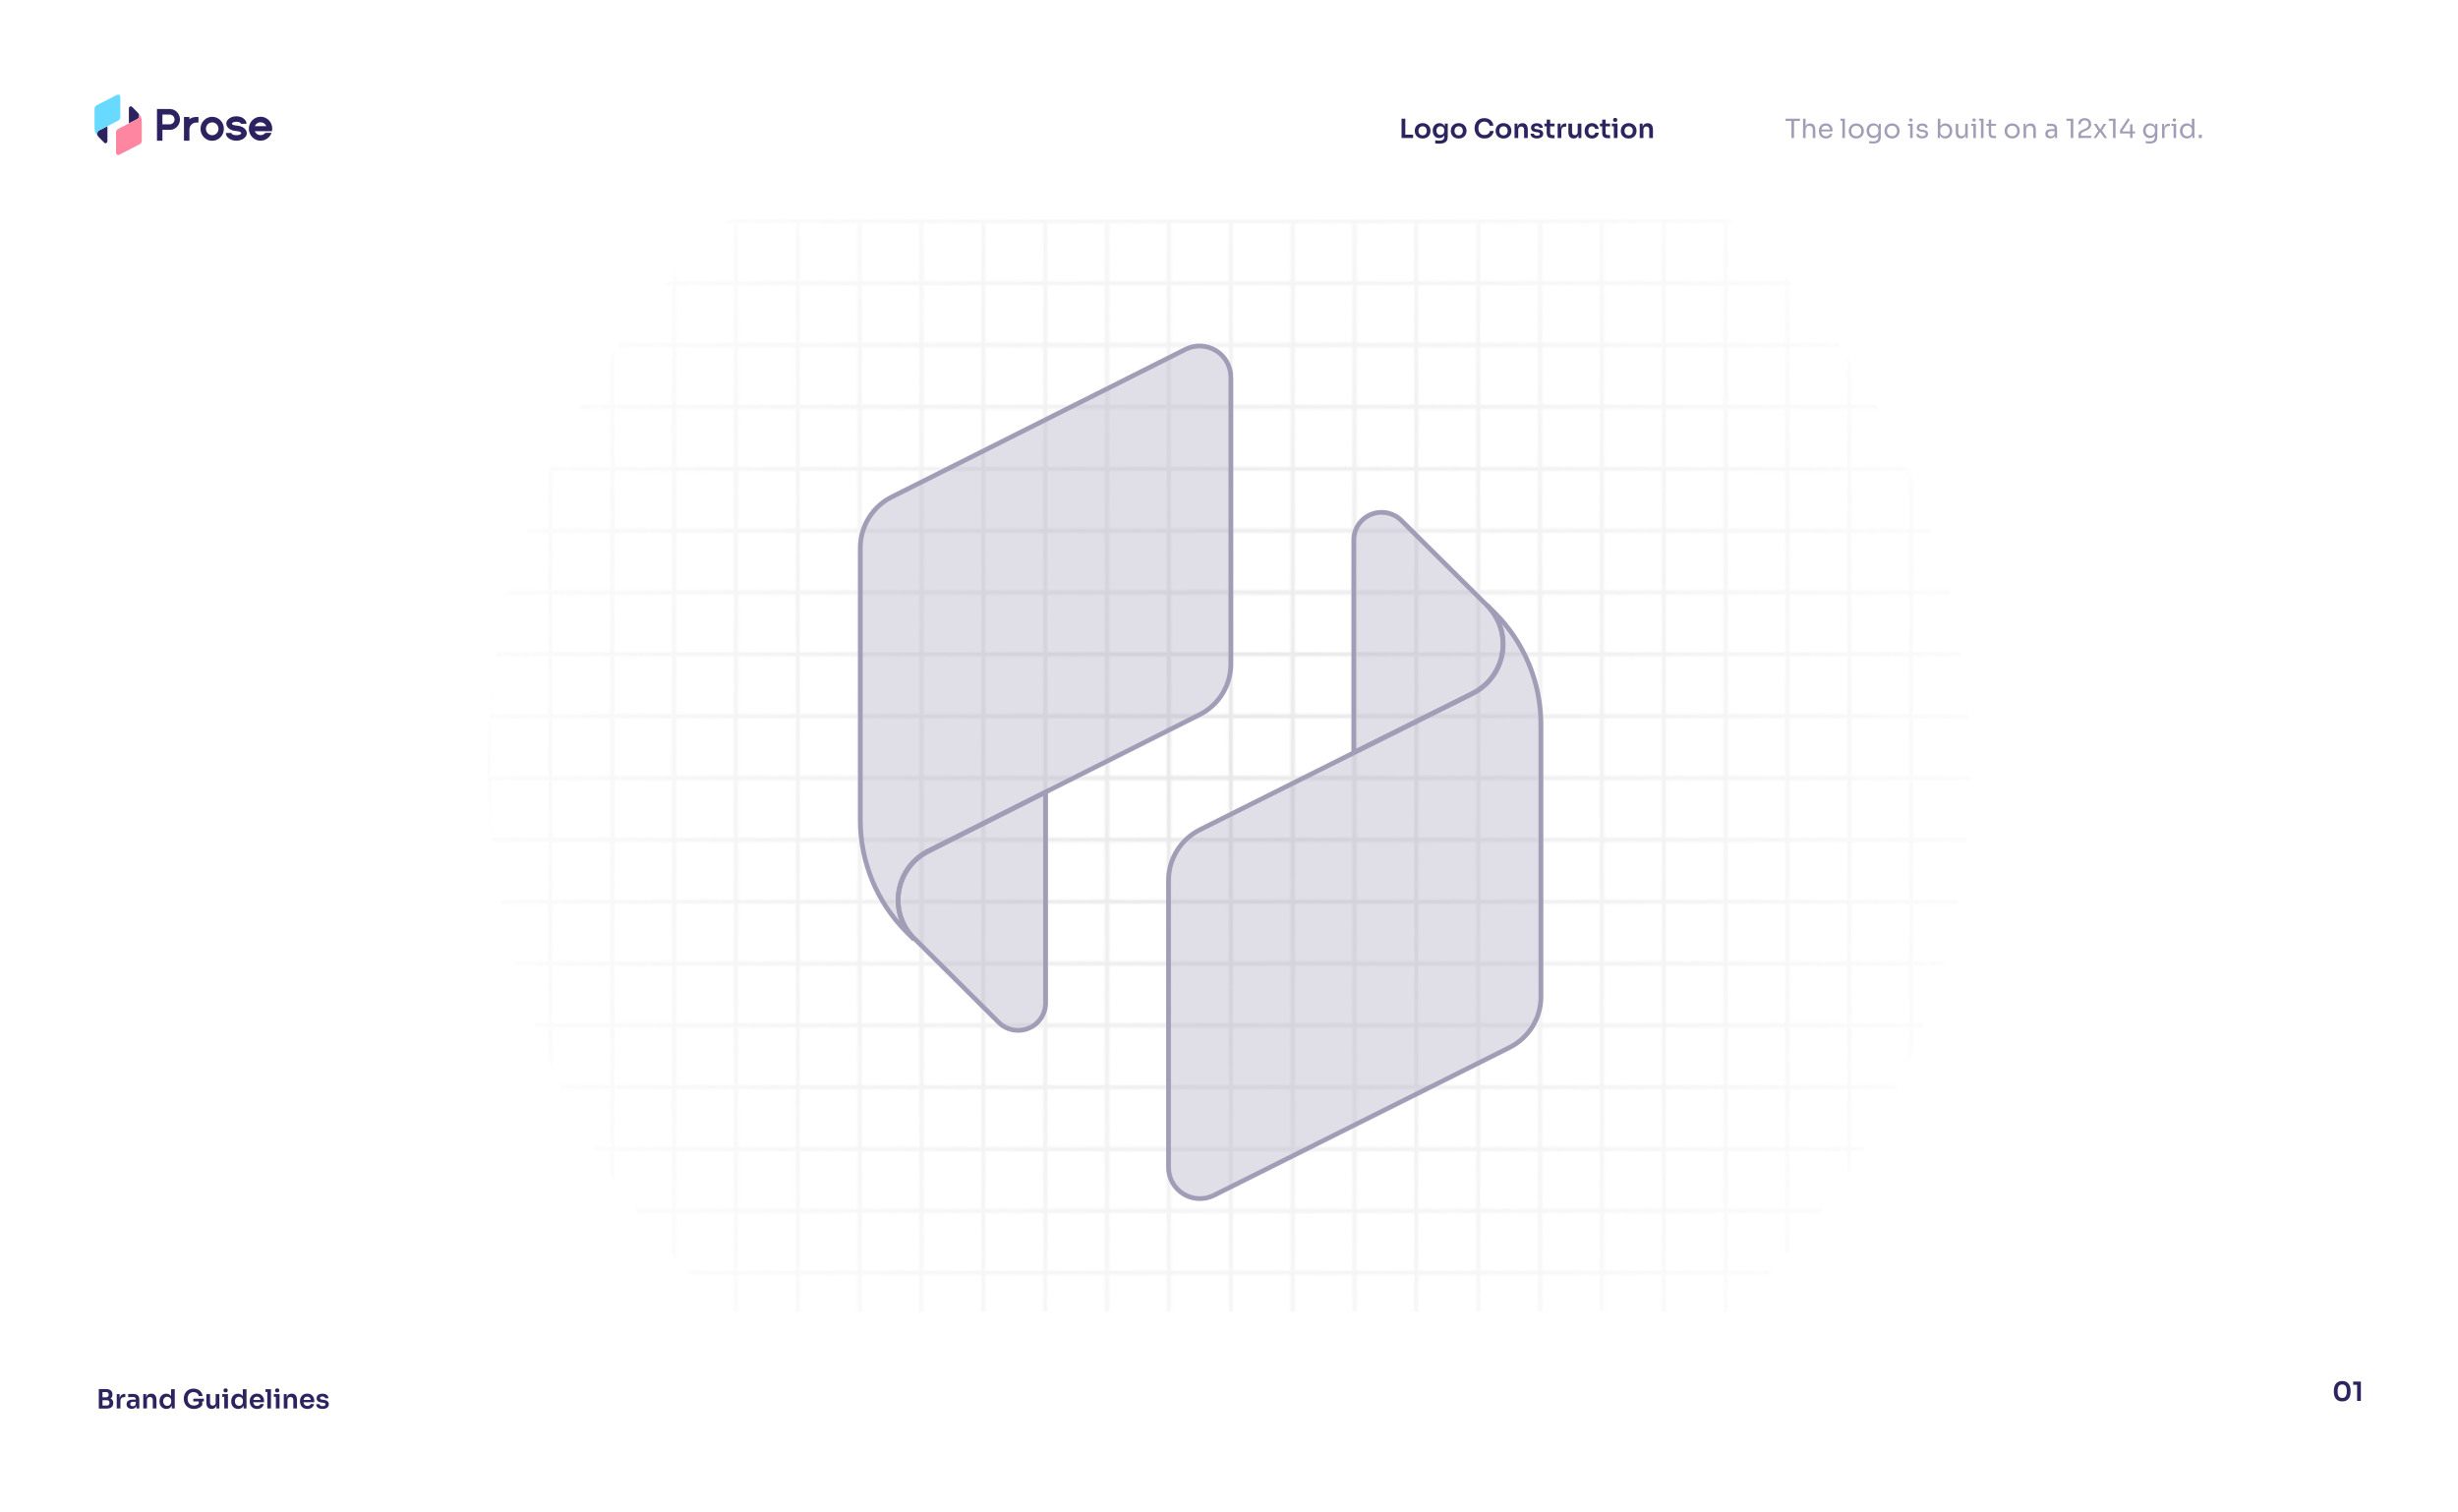 <svg fill="none" height="800" viewBox="0 0 1300 800" width="1300" xmlns="http://www.w3.org/2000/svg" xmlns:xlink="http://www.w3.org/1999/xlink"><radialGradient id="a" cx="0" cy="0" gradientTransform="matrix(0 468.5 -468.5 0 650 405)" gradientUnits="userSpaceOnUse" r="1"><stop offset="0" stop-color="#c4c4c4"/><stop offset="1" stop-color="#c4c4c4" stop-opacity="0"/></radialGradient><clipPath id="b"><path d="m51 116h1199v578h-1199z"/></clipPath><mask id="c" height="624" maskUnits="userSpaceOnUse" width="1321" x="51" y="116"><g fill="none" opacity=".4"><path d="m62.09 116v578" stroke="#a19db6" stroke-width="2.181"/><path d="m94.805 116v578" stroke="#a19db6" stroke-width="2.181"/><path d="m127.519 116v578" stroke="#a19db6" stroke-width="2.181"/><path d="m160.233 116v578" stroke="#a19db6" stroke-width="2.181"/><path d="m192.948 116v578" stroke="#a19db6" stroke-width="2.181"/><path d="m225.662 116v578" stroke="#a19db6" stroke-width="2.181"/><path d="m258.376 116v578" stroke="#a19db6" stroke-width="2.181"/><path d="m291.091 116v578" stroke="#a19db6" stroke-width="2.181"/><path d="m323.805 116v578" stroke="#a19db6" stroke-width="2.181"/><path d="m356.519 116v578" stroke="#a19db6" stroke-width="2.181"/><path d="m389.234 116-.001 578" stroke="#a19db6" stroke-width="2.181"/><path d="m421.948 116v578" stroke="#a19db6" stroke-width="2.181"/><path d="m454.662 116v578" stroke="#a19db6" stroke-width="2.181"/><path d="m487.376 116v578" stroke="#a19db6" stroke-width="2.181"/><path d="m520.091 116v578" stroke="#a19db6" stroke-width="2.181"/><path d="m552.805 116v578" stroke="#a19db6" stroke-width="2.181"/><path d="m585.519 116v578" stroke="#a19db6" stroke-width="2.181"/><path d="m618.234 116-.001 578" stroke="#a19db6" stroke-width="2.181"/><path d="m650.948 116v578" stroke="#a19db6" stroke-width="2.181"/><path d="m683.662 116v578" stroke="#a19db6" stroke-width="2.181"/><path d="m716.376 116v578" stroke="#a19db6" stroke-width="2.181"/><path d="m749.091 116v578" stroke="#a19db6" stroke-width="2.181"/><path d="m781.805 116v578" stroke="#a19db6" stroke-width="2.181"/><path d="m814.519 116v578" stroke="#a19db6" stroke-width="2.181"/><path d="m847.234 116-.001 578" stroke="#a19db6" stroke-width="2.181"/><path d="m879.948 116v578" stroke="#a19db6" stroke-width="2.181"/><path d="m912.662 116v578" stroke="#a19db6" stroke-width="2.181"/><path d="m945.376 116v578" stroke="#a19db6" stroke-width="2.181"/><path d="m978.091 116v578" stroke="#a19db6" stroke-width="2.181"/><path d="m1010.81 116-.01 578" stroke="#a19db6" stroke-width="2.181"/><path d="m1043.52 116v578" stroke="#a19db6" stroke-width="2.181"/><path d="m1076.23 116v578" stroke="#a19db6" stroke-width="2.181"/><path d="m1108.95 116v578" stroke="#a19db6" stroke-width="2.181"/><path d="m1141.66 116v578" stroke="#a19db6" stroke-width="2.181"/><path d="m1174.38 116v578" stroke="#a19db6" stroke-width="2.181"/><path d="m1207.09 116v578" stroke="#a19db6" stroke-width="2.181"/><path d="m1239.81 116v578" stroke="#a19db6" stroke-width="2.181"/><path d="m1250 117.091-1199-.001" stroke="#a19db6" stroke-width="2.181"/><path d="m1250 149.805h-1199" stroke="#a19db6" stroke-width="2.181"/><path d="m1250 182.519h-1199" stroke="#a19db6" stroke-width="2.181"/><path d="m1250 215.234h-1199" stroke="#a19db6" stroke-width="2.181"/><path d="m1250 247.948h-1199" stroke="#a19db6" stroke-width="2.181"/><path d="m1250 280.663h-1199" stroke="#a19db6" stroke-width="2.181"/><path d="m1250 313.377h-1199" stroke="#a19db6" stroke-width="2.181"/><path d="m1250 346.092-1199-.001" stroke="#a19db6" stroke-width="2.181"/><path d="m1250 378.806h-1199" stroke="#a19db6" stroke-width="2.181"/><path d="m1250 411.52h-1199" stroke="#a19db6" stroke-width="2.181"/><path d="m1250 444.235h-1199" stroke="#a19db6" stroke-width="2.181"/><path d="m1250 476.949h-1199" stroke="#a19db6" stroke-width="2.181"/><path d="m1250 509.663h-1199" stroke="#a19db6" stroke-width="2.181"/><path d="m1250 542.378h-1199" stroke="#a19db6" stroke-width="2.181"/><path d="m1250 575.092h-1199" stroke="#a19db6" stroke-width="2.181"/><path d="m1250 607.807h-1199" stroke="#a19db6" stroke-width="2.181"/><path d="m1250 640.521h-1199" stroke="#a19db6" stroke-width="2.181"/><path d="m1250 673.236-1199-.001" stroke="#a19db6" stroke-width="2.181"/></g></mask><path d="m0 0h1300v800h-1300z" fill="#fff"/><path d="m741.26 73v-10.22h1.988v10.22zm1.708 0v-1.75h4.41v1.75zm9.448.266c-.672 0-1.264-.107-1.778-.322-.513-.215-.947-.504-1.302-.868-.354-.373-.625-.793-.812-1.26-.177-.467-.266-.952-.266-1.456v-.294c0-.523.094-1.017.28-1.484.196-.476.472-.896.826-1.26.364-.373.803-.663 1.316-.868.514-.215 1.092-.322 1.736-.322s1.223.107 1.736.322c.514.205.948.495 1.302.868.364.364.64.784.826 1.26.187.467.28.961.28 1.484v.294c0 .504-.093.989-.28 1.456-.177.467-.443.887-.798 1.26-.354.364-.788.653-1.302.868-.513.215-1.101.322-1.764.322zm0-1.666c.476 0 .878-.103 1.204-.308.327-.215.574-.499.742-.854.168-.364.252-.775.252-1.232 0-.467-.088-.877-.266-1.232-.168-.364-.42-.649-.756-.854-.326-.215-.718-.322-1.176-.322-.457 0-.854.107-1.19.322-.326.205-.578.49-.756.854-.177.355-.266.765-.266 1.232 0 .457.084.868.252 1.232.178.355.43.639.756.854.327.205.728.308 1.204.308zm8.816 4.396c-.364 0-.737-.014-1.12-.042-.373-.028-.723-.065-1.05-.112v-1.624c.336.037.696.07 1.078.098.383.037.742.056 1.078.056.626 0 1.13-.075 1.512-.224.392-.149.677-.387.854-.714.187-.317.28-.723.28-1.218v-1.498l.42-.952c-.028.7-.172 1.297-.434 1.792-.261.485-.616.859-1.064 1.12-.448.252-.966.378-1.554.378-.522 0-.998-.098-1.428-.294-.42-.196-.784-.467-1.092-.812-.298-.345-.532-.751-.7-1.218s-.252-.966-.252-1.498v-.294c0-.532.084-1.027.252-1.484.178-.467.425-.873.742-1.218.318-.345.696-.611 1.134-.798.439-.187.924-.28 1.456-.28.626 0 1.167.135 1.624.406.467.271.831.663 1.092 1.176.262.513.406 1.143.434 1.89l-.336.056v-3.29h1.54v6.706c0 .924-.158 1.671-.476 2.24-.317.569-.807.985-1.47 1.246-.653.271-1.493.406-2.52.406zm.56-4.606c.374 0 .714-.084 1.022-.252s.556-.411.742-.728c.187-.317.28-.7.28-1.148v-.49c0-.429-.098-.793-.294-1.092-.186-.299-.434-.523-.742-.672-.308-.159-.644-.238-1.008-.238-.41 0-.774.098-1.092.294-.308.187-.55.453-.728.798-.177.345-.266.756-.266 1.232 0 .467.089.873.266 1.218.178.345.42.611.728.798.318.187.682.28 1.092.28zm9.683 1.876c-.672 0-1.265-.107-1.778-.322s-.947-.504-1.302-.868c-.355-.373-.625-.793-.812-1.26-.177-.467-.266-.952-.266-1.456v-.294c0-.523.093-1.017.28-1.484.196-.476.471-.896.826-1.26.364-.373.803-.663 1.316-.868.513-.215 1.092-.322 1.736-.322s1.223.107 1.736.322c.513.205.947.495 1.302.868.364.364.639.784.826 1.26.187.467.28.961.28 1.484v.294c0 .504-.093.989-.28 1.456-.177.467-.443.887-.798 1.26-.355.364-.789.653-1.302.868s-1.101.322-1.764.322zm0-1.666c.476 0 .877-.103 1.204-.308.327-.215.574-.499.742-.854.168-.364.252-.775.252-1.232 0-.467-.089-.877-.266-1.232-.168-.364-.42-.649-.756-.854-.327-.215-.719-.322-1.176-.322s-.854.107-1.19.322c-.327.205-.579.49-.756.854-.177.355-.266.765-.266 1.232 0 .457.084.868.252 1.232.177.355.429.639.756.854.327.205.728.308 1.204.308zm13.629 1.666c-.924 0-1.717-.163-2.38-.49-.662-.327-1.204-.751-1.624-1.274-.41-.523-.714-1.092-.91-1.708s-.294-1.209-.294-1.778v-.308c0-.635.098-1.26.294-1.876.206-.616.518-1.176.938-1.68s.952-.905 1.596-1.204c.654-.308 1.424-.462 2.31-.462.924 0 1.727.168 2.408.504.691.327 1.242.793 1.652 1.4.411.597.658 1.297.742 2.1h-2.002c-.074-.467-.242-.859-.504-1.176-.252-.327-.574-.569-.966-.728-.392-.168-.835-.252-1.33-.252-.504 0-.952.089-1.344.266-.392.168-.718.411-.98.728-.261.317-.462.691-.602 1.12-.13.429-.196.905-.196 1.428 0 .504.066.971.196 1.4.14.429.346.807.616 1.134.271.317.602.565.994.742.402.177.864.266 1.386.266.766 0 1.41-.187 1.932-.56.532-.383.854-.915.966-1.596h2.002c-.093.728-.34 1.395-.742 2.002-.401.607-.952 1.092-1.652 1.456s-1.535.546-2.506.546zm10.078 0c-.672 0-1.265-.107-1.778-.322s-.947-.504-1.302-.868c-.355-.373-.625-.793-.812-1.26-.177-.467-.266-.952-.266-1.456v-.294c0-.523.093-1.017.28-1.484.196-.476.471-.896.826-1.26.364-.373.803-.663 1.316-.868.513-.215 1.092-.322 1.736-.322s1.223.107 1.736.322c.513.205.947.495 1.302.868.364.364.639.784.826 1.26.187.467.28.961.28 1.484v.294c0 .504-.093.989-.28 1.456-.177.467-.443.887-.798 1.26-.355.364-.789.653-1.302.868s-1.101.322-1.764.322zm0-1.666c.476 0 .877-.103 1.204-.308.327-.215.574-.499.742-.854.168-.364.252-.775.252-1.232 0-.467-.089-.877-.266-1.232-.168-.364-.42-.649-.756-.854-.327-.215-.719-.322-1.176-.322s-.854.107-1.19.322c-.327.205-.579.49-.756.854-.177.355-.266.765-.266 1.232 0 .457.084.868.252 1.232.177.355.429.639.756.854.327.205.728.308 1.204.308zm5.848 1.4v-7.602h1.54v3.262h-.14c0-.775.102-1.419.308-1.932.205-.523.508-.915.91-1.176.41-.261.919-.392 1.526-.392h.084c.905 0 1.591.294 2.058.882.466.579.7 1.447.7 2.604v4.354h-1.946v-4.522c0-.467-.136-.845-.406-1.134-.262-.289-.626-.434-1.092-.434-.476 0-.864.149-1.162.448-.29.289-.434.681-.434 1.176v4.466zm11.836.238c-1.045 0-1.867-.219-2.464-.658-.588-.448-.896-1.064-.924-1.848h1.75c.028.261.173.499.434.714s.672.322 1.232.322c.467 0 .835-.084 1.106-.252.28-.168.42-.397.42-.686 0-.252-.107-.453-.322-.602-.205-.149-.56-.247-1.064-.294l-.672-.07c-.849-.093-1.503-.336-1.96-.728s-.686-.915-.686-1.568c0-.523.131-.961.392-1.316s.621-.621 1.078-.798c.467-.187.999-.28 1.596-.28.933 0 1.689.205 2.268.616s.882 1.013.91 1.806h-1.75c-.019-.261-.149-.485-.392-.672s-.593-.28-1.05-.28c-.411 0-.728.079-.952.238s-.336.364-.336.616c0 .243.089.429.266.56.187.131.485.219.896.266l.672.07c.896.093 1.596.341 2.1.742.513.401.77.943.77 1.624 0 .504-.14.943-.42 1.316-.271.364-.653.649-1.148.854s-1.078.308-1.75.308zm8.23-.14c-.7 0-1.279-.089-1.736-.266-.448-.187-.784-.495-1.008-.924-.224-.439-.336-1.027-.336-1.764l.014-6.888h1.82l-.014 7.014c0 .373.098.663.294.868.205.196.494.294.868.294h1.19v1.666zm-4.284-6.272v-1.428h5.376v1.428zm7.009 6.174v-7.602h1.54v3.22h-.042c0-1.092.233-1.918.7-2.478s1.153-.84 2.058-.84h.28v1.694h-.532c-.653 0-1.162.177-1.526.532-.355.345-.532.849-.532 1.512v3.962zm8.428.238c-.878 0-1.559-.289-2.044-.868-.476-.579-.714-1.437-.714-2.576v-4.41h1.946v4.578c0 .467.13.84.392 1.12.261.271.616.406 1.064.406s.812-.145 1.092-.434c.289-.289.434-.681.434-1.176v-4.494h1.946v7.616h-1.54v-3.234h.154c0 .765-.098 1.405-.294 1.918s-.49.901-.882 1.162-.882.392-1.47.392zm9.725.028c-.663 0-1.237-.112-1.722-.336-.476-.224-.877-.523-1.204-.896-.317-.373-.555-.793-.714-1.26s-.238-.943-.238-1.428v-.266c0-.513.079-1.003.238-1.47.168-.476.415-.896.742-1.26.327-.373.728-.667 1.204-.882.485-.224 1.045-.336 1.68-.336.663 0 1.255.131 1.778.392.523.252.938.607 1.246 1.064.317.457.495.989.532 1.596h-1.89c-.047-.392-.215-.719-.504-.98-.28-.261-.667-.392-1.162-.392-.429 0-.789.103-1.078.308-.28.205-.49.49-.63.854-.14.355-.21.765-.21 1.232 0 .448.065.854.196 1.218.14.364.35.649.63.854.289.205.658.308 1.106.308.336 0 .625-.061.868-.182s.434-.289.574-.504c.149-.215.243-.457.28-.728h1.89c-.037.616-.219 1.157-.546 1.624-.317.457-.742.817-1.274 1.078-.523.261-1.12.392-1.792.392zm8.475-.168c-.7 0-1.279-.089-1.736-.266-.448-.187-.784-.495-1.008-.924-.224-.439-.336-1.027-.336-1.764l.014-6.888h1.82l-.014 7.014c0 .373.098.663.294.868.205.196.495.294.868.294h1.19v1.666zm-4.284-6.272v-1.428h5.376v1.428zm7.373 6.174v-7.602h1.946v7.602zm-1.064-6.146v-1.456h3.01v1.456zm1.778-2.366c-.382 0-.667-.098-.854-.294-.177-.205-.266-.457-.266-.756 0-.317.089-.574.266-.77.187-.196.472-.294.854-.294.383 0 .663.098.84.294.178.196.266.453.266.77 0 .299-.088.551-.266.756-.177.196-.457.294-.84.294zm7.129 8.778c-.672 0-1.265-.107-1.778-.322s-.947-.504-1.302-.868c-.355-.373-.625-.793-.812-1.26-.177-.467-.266-.952-.266-1.456v-.294c0-.523.093-1.017.28-1.484.196-.476.471-.896.826-1.26.364-.373.803-.663 1.316-.868.513-.215 1.092-.322 1.736-.322s1.223.107 1.736.322c.513.205.947.495 1.302.868.364.364.639.784.826 1.26.187.467.28.961.28 1.484v.294c0 .504-.093.989-.28 1.456-.177.467-.443.887-.798 1.26-.355.364-.789.653-1.302.868s-1.101.322-1.764.322zm0-1.666c.476 0 .877-.103 1.204-.308.327-.215.574-.499.742-.854.168-.364.252-.775.252-1.232 0-.467-.089-.877-.266-1.232-.168-.364-.42-.649-.756-.854-.327-.215-.719-.322-1.176-.322s-.854.107-1.19.322c-.327.205-.579.49-.756.854-.177.355-.266.765-.266 1.232 0 .457.084.868.252 1.232.177.355.429.639.756.854.327.205.728.308 1.204.308zm5.848 1.4v-7.602h1.54v3.262h-.14c0-.775.103-1.419.308-1.932.205-.523.509-.915.91-1.176.411-.261.919-.392 1.526-.392h.084c.905 0 1.591.294 2.058.882.467.579.7 1.447.7 2.604v4.354h-1.946v-4.522c0-.467-.135-.845-.406-1.134-.261-.289-.625-.434-1.092-.434-.476 0-.863.149-1.162.448-.289.289-.434.681-.434 1.176v4.466z" fill="#2c245e"/><path d="m947.472 73v-9.268h1.372v9.268zm-3.108-8.988v-1.232h7.588v1.232zm9.237 8.988v-10.22h1.344v6.104h-.336c0-.737.093-1.372.28-1.904.196-.541.494-.957.896-1.246.401-.289.914-.434 1.54-.434h.056c.896 0 1.572.299 2.03.896.457.588.686 1.433.686 2.534v4.27h-1.344v-4.55c0-.607-.173-1.078-.518-1.414-.336-.336-.775-.504-1.316-.504-.598 0-1.078.201-1.442.602-.355.392-.532.91-.532 1.554v4.312zm12.133.252c-.654 0-1.218-.112-1.694-.336s-.864-.518-1.162-.882c-.299-.373-.523-.789-.672-1.246-.14-.457-.21-.924-.21-1.4v-.252c0-.485.07-.957.21-1.414.149-.457.373-.868.672-1.232.298-.373.676-.667 1.134-.882.466-.224 1.012-.336 1.638-.336.812 0 1.479.177 2.002.532.532.345.924.793 1.176 1.344.261.551.392 1.139.392 1.764v.602h-6.636v-1.008h5.656l-.308.546c0-.532-.084-.989-.252-1.372-.168-.392-.42-.695-.756-.91s-.761-.322-1.274-.322c-.532 0-.976.121-1.33.364-.346.243-.607.574-.784.994-.168.42-.252.905-.252 1.456 0 .532.084 1.013.252 1.442.177.42.448.756.812 1.008.364.243.826.364 1.386.364.588 0 1.064-.131 1.428-.392.373-.261.597-.565.672-.91h1.26c-.103.513-.308.957-.616 1.33s-.696.658-1.162.854c-.467.196-.994.294-1.582.294zm8.663-.252v-10.22h1.344v10.22zm-1.036-9.156v-1.064h2.38v1.064zm8.402 9.408c-.653 0-1.227-.112-1.722-.336-.494-.224-.914-.518-1.26-.882-.336-.373-.592-.789-.77-1.246-.168-.457-.252-.924-.252-1.4v-.252c0-.476.089-.943.266-1.4.178-.467.439-.882.784-1.246.346-.373.766-.667 1.26-.882.495-.224 1.06-.336 1.694-.336.635 0 1.2.112 1.694.336.495.215.915.509 1.26.882.346.364.607.779.784 1.246.178.457.266.924.266 1.4v.252c0 .476-.088.943-.266 1.4-.168.457-.424.873-.77 1.246-.336.364-.751.658-1.246.882-.494.224-1.068.336-1.722.336zm0-1.204c.56 0 1.036-.121 1.428-.364.402-.252.705-.588.91-1.008.215-.42.322-.891.322-1.414 0-.532-.107-1.008-.322-1.428-.214-.42-.522-.751-.924-.994-.392-.243-.863-.364-1.414-.364-.541 0-1.012.121-1.414.364-.401.243-.709.574-.924.994-.214.42-.322.896-.322 1.428 0 .523.103.994.308 1.414.215.42.518.756.91 1.008.402.243.882.364 1.442.364zm8.845 3.864c-.345 0-.695-.014-1.05-.042-.345-.028-.676-.065-.994-.112v-1.134c.336.047.686.084 1.05.112.374.037.724.056 1.05.056.682 0 1.223-.093 1.624-.28.411-.177.705-.462.882-.854.187-.383.28-.877.28-1.484v-1.428l.448-1.064c-.028.756-.186 1.386-.476 1.89-.289.495-.667.868-1.134 1.12-.457.243-.966.364-1.526.364-.522 0-1.003-.098-1.442-.294-.429-.205-.802-.485-1.12-.84-.308-.355-.55-.761-.728-1.218-.168-.467-.252-.957-.252-1.47v-.252c0-.523.089-1.008.266-1.456.178-.457.425-.854.742-1.19.318-.336.696-.597 1.134-.784.448-.187.938-.28 1.47-.28.626 0 1.176.135 1.652.406.476.261.85.649 1.12 1.162.28.504.434 1.125.462 1.862l-.392.014v-3.192h1.064v6.594c0 .896-.14 1.619-.42 2.17-.27.56-.709.971-1.316 1.232-.597.261-1.395.392-2.394.392zm.406-4.088c.448 0 .854-.098 1.218-.294.374-.196.668-.476.882-.84.224-.373.336-.817.336-1.33v-.644c0-.504-.116-.929-.35-1.274-.224-.345-.518-.607-.882-.784s-.76-.266-1.19-.266c-.485 0-.914.112-1.288.336-.373.224-.662.541-.868.952-.205.401-.308.877-.308 1.428s.103 1.031.308 1.442c.215.411.504.728.868.952.374.215.798.322 1.274.322zm9.656 1.428c-.65 0-1.226-.112-1.721-.336-.494-.224-.914-.518-1.26-.882-.336-.373-.592-.789-.77-1.246-.168-.457-.252-.924-.252-1.4v-.252c0-.476.089-.943.266-1.4.178-.467.439-.882.784-1.246.346-.373.766-.667 1.26-.882.495-.224 1.063-.336 1.693-.336.64 0 1.2.112 1.7.336.49.215.91.509 1.26.882.34.364.6.779.78 1.246.18.457.27.924.27 1.4v.252c0 .476-.09.943-.27 1.4-.17.457-.43.873-.77 1.246-.34.364-.75.658-1.25.882-.49.224-1.07.336-1.72.336zm0-1.204c.56 0 1.04-.121 1.43-.364.4-.252.7-.588.91-1.008s.32-.891.32-1.414c0-.532-.11-1.008-.32-1.428-.22-.42-.52-.751-.92-.994s-.87-.364-1.42-.364c-.54 0-1.011.121-1.413.364-.401.243-.709.574-.924.994-.214.42-.322.896-.322 1.428 0 .523.103.994.308 1.414.215.42.518.756.91 1.008.402.243.881.364 1.441.364zm9.57.952v-7.476h1.34v7.476zm-1.15-6.412v-1.064h2.49v1.064zm1.53-2.268c-.3 0-.53-.079-.68-.238-.14-.159-.21-.359-.21-.602s.07-.443.21-.602c.15-.159.38-.238.68-.238.29 0 .51.079.65.238.15.159.23.359.23.602s-.08.443-.23.602c-.14.159-.36.238-.65.238zm6.01 8.904c-.98 0-1.74-.21-2.28-.63-.53-.42-.81-.994-.83-1.722h1.26c.02.289.17.565.44.826.28.252.75.378 1.41.378.6 0 1.06-.117 1.37-.35.32-.243.48-.537.48-.882 0-.308-.12-.546-.35-.714-.23-.177-.61-.294-1.14-.35l-.81-.084c-.71-.075-1.29-.285-1.73-.63-.45-.355-.68-.849-.68-1.484 0-.476.13-.882.37-1.218.24-.345.58-.607 1.01-.784.43-.187.92-.28 1.48-.28.84 0 1.52.187 2.04.56.53.373.8.929.82 1.666h-1.26c-.01-.299-.15-.551-.42-.756-.26-.215-.66-.322-1.18-.322s-.92.107-1.19.322-.41.485-.41.812c0 .28.1.504.28.672.2.168.52.275.96.322l.81.084c.8.084 1.45.308 1.93.672.49.355.73.859.73 1.512 0 .467-.14.882-.41 1.246-.26.355-.62.635-1.09.84-.47.196-1 .294-1.61.294zm12.19.028c-.62 0-1.17-.135-1.65-.406s-.86-.663-1.14-1.176c-.28-.523-.43-1.148-.46-1.876h.37v3.206h-1.07v-10.22h1.35v4.97l-.48 1.022c.04-.812.2-1.475.49-1.988s.67-.891 1.13-1.134c.48-.252 1-.378 1.57-.378.53 0 1.02.103 1.46.308.44.196.81.471 1.13.826.32.345.56.751.73 1.218.17.457.25.952.25 1.484v.252c0 .532-.09 1.031-.26 1.498s-.42.882-.75 1.246c-.32.355-.71.635-1.17.84-.45.205-.95.308-1.5.308zm-.15-1.176c.5 0 .94-.121 1.31-.364.38-.243.66-.574.87-.994.21-.429.31-.924.31-1.484s-.11-1.05-.32-1.47-.5-.742-.87-.966c-.38-.233-.81-.35-1.3-.35-.45 0-.87.103-1.25.308-.38.196-.69.485-.92.868-.23.373-.34.826-.34 1.358v.644c0 .513.12.952.35 1.316s.54.644.92.84c.39.196.8.294 1.24.294zm8.44 1.148c-.88 0-1.56-.289-2.04-.868s-.71-1.414-.71-2.506v-4.34h1.34v4.606c0 .588.16 1.05.48 1.386.31.327.74.49 1.28.49.56 0 1.02-.177 1.38-.532.35-.364.53-.859.53-1.484v-4.466h1.34v7.49h-1.06v-3.206h.17c0 .737-.1 1.363-.3 1.876-.19.504-.49.891-.88 1.162-.38.261-.87.392-1.47.392zm6.57-.224v-7.476h1.34v7.476zm-1.15-6.412v-1.064h2.49v1.064zm1.53-2.268c-.3 0-.53-.079-.67-.238s-.21-.359-.21-.602.07-.443.21-.602.37-.238.67-.238.52.079.66.238.22.359.22.602-.08.443-.22.602-.36.238-.66.238zm3.65 8.68v-10.22h1.34v10.22zm-1.04-9.156v-1.064h2.38v1.064zm7.87 9.24c-.56 0-1.05-.079-1.46-.238-.4-.159-.71-.429-.93-.812-.22-.392-.33-.919-.33-1.582v-7.196h1.29v7.364c0 .401.11.714.32.938.23.215.54.322.94.322h1.32v1.204zm-4-6.552v-1.008h5.15v1.008zm13.68 6.72c-.66 0-1.23-.112-1.72-.336-.5-.224-.92-.518-1.26-.882-.34-.373-.6-.789-.77-1.246s-.26-.924-.26-1.4v-.252c0-.476.09-.943.27-1.4.18-.467.44-.882.78-1.246.35-.373.77-.667 1.26-.882.5-.224 1.06-.336 1.7-.336.63 0 1.2.112 1.69.336.5.215.92.509 1.26.882.35.364.61.779.79 1.246.17.457.26.924.26 1.4v.252c0 .476-.09.943-.26 1.4s-.43.873-.77 1.246c-.34.364-.76.658-1.25.882s-1.07.336-1.72.336zm0-1.204c.56 0 1.03-.121 1.43-.364.4-.252.7-.588.91-1.008s.32-.891.32-1.414c0-.532-.11-1.008-.32-1.428-.22-.42-.53-.751-.93-.994-.39-.243-.86-.364-1.41-.364-.54 0-1.01.121-1.42.364-.4.243-.71.574-.92.994s-.32.896-.32 1.428c0 .523.1.994.31 1.414s.51.756.91 1.008c.4.243.88.364 1.44.364zm6.02.952v-7.476h1.06v3.206h-.17c0-.737.1-1.358.3-1.862.2-.513.51-.901.92-1.162.41-.271.93-.406 1.55-.406h.06c.94 0 1.64.294 2.09.882s.68 1.437.68 2.548v4.27h-1.34v-4.55c0-.579-.17-1.041-.49-1.386-.33-.355-.78-.532-1.35-.532-.58 0-1.06.182-1.42.546-.37.364-.55.849-.55 1.456v4.466zm16.66 0v-2.24h-.23v-2.59c0-.513-.13-.901-.4-1.162-.26-.261-.65-.392-1.16-.392-.29 0-.59.005-.9.014s-.6.019-.88.028-.52.023-.73.042v-1.176c.21-.019.42-.033.64-.042.24-.019.48-.028.72-.028.24-.009.47-.014.7-.014.76 0 1.39.093 1.87.28.49.177.85.471 1.08.882.24.411.35.966.35 1.666v4.732zm-2.45.196c-.56 0-1.05-.093-1.46-.28-.4-.196-.71-.476-.94-.84-.21-.364-.32-.803-.32-1.316 0-.532.12-.975.35-1.33.24-.355.59-.621 1.05-.798.46-.187 1.01-.28 1.65-.28h2.03v1.008h-2.08c-.54 0-.96.131-1.25.392s-.43.597-.43 1.008.14.742.43.994.71.378 1.25.378c.32 0 .62-.056.91-.168.29-.121.53-.317.71-.588.2-.28.31-.663.32-1.148l.37.532c-.05.532-.18.98-.39 1.344-.21.355-.5.625-.87.812s-.81.28-1.33.28zm10.73-.196v-9.548l.62.476h-2.89v-1.148h3.62v10.22zm4.09 0v-1.68c0-.411.06-.761.17-1.05.12-.289.32-.551.61-.784.29-.243.68-.476 1.18-.7l1.92-.882c.46-.215.83-.49 1.1-.826.27-.345.41-.789.41-1.33 0-.653-.18-1.162-.55-1.526-.36-.364-.87-.546-1.54-.546-.65 0-1.16.182-1.54.546-.37.364-.56.873-.56 1.526h-1.31c0-.588.12-1.129.36-1.624.25-.495.63-.887 1.14-1.176.5-.299 1.14-.448 1.91-.448.78 0 1.41.149 1.91.448.5.289.87.672 1.12 1.148s.38.994.38 1.554v.196c0 .737-.22 1.358-.65 1.862-.42.504-.99.919-1.71 1.246l-1.91.882c-.43.196-.72.392-.87.588s-.23.457-.23.784v1.288l-.36-.644h5.85v1.148zm7.98 0 2.68-3.934-.05.28-2.5-3.822h1.48l1.81 2.814h.19l1.71-2.814h1.39l-2.37 3.724.04-.252 2.8 4.004h-1.48l-2.1-3.038h-.2l-2.01 3.038zm10.3 0v-9.548l.62.476h-2.89v-1.148h3.61v10.22zm3.69-2.422v-1.652l4.25-6.398.93.742-3.96 5.992.13.252h6.61v1.064zm5.34 2.422v-7.238h1.26v7.238zm10.28 2.912c-.35 0-.7-.014-1.05-.042s-.68-.065-1-.112v-1.134c.34.047.69.084 1.05.112.38.037.73.056 1.05.056.68 0 1.22-.093 1.63-.28.41-.177.7-.462.88-.854.18-.383.28-.877.28-1.484v-1.428l.45-1.064c-.03.756-.19 1.386-.48 1.89-.29.495-.67.868-1.13 1.12-.46.243-.97.364-1.53.364-.52 0-1-.098-1.44-.294-.43-.205-.8-.485-1.12-.84-.31-.355-.55-.761-.73-1.218-.17-.467-.25-.957-.25-1.47v-.252c0-.523.09-1.008.26-1.456.18-.457.43-.854.75-1.19.31-.336.69-.597 1.13-.784.45-.187.94-.28 1.47-.28.63 0 1.18.135 1.65.406.48.261.85.649 1.12 1.162.28.504.44 1.125.46 1.862l-.39.014v-3.192h1.07v6.594c0 .896-.14 1.619-.42 2.17-.27.56-.71.971-1.32 1.232-.6.261-1.4.392-2.39.392zm.4-4.088c.45 0 .86-.098 1.22-.294.37-.196.67-.476.88-.84.23-.373.34-.817.34-1.33v-.644c0-.504-.12-.929-.35-1.274s-.52-.607-.88-.784c-.37-.177-.76-.266-1.19-.266-.49 0-.92.112-1.29.336-.38.224-.66.541-.87.952-.21.401-.31.877-.31 1.428s.1 1.031.31 1.442.5.728.87.952c.37.215.8.322 1.27.322zm6.22 1.176v-7.476h1.06v3.08h-.06c0-1.092.24-1.89.72-2.394.48-.513 1.21-.77 2.17-.77h.25v1.204h-.48c-.74 0-1.32.201-1.72.602-.4.392-.6.961-.6 1.708v4.046zm6.1 0v-7.476h1.35v7.476zm-1.15-6.412v-1.064h2.5v1.064zm1.53-2.268c-.3 0-.52-.079-.67-.238-.14-.159-.21-.359-.21-.602s.07-.443.21-.602c.15-.159.37-.238.67-.238s.52.079.66.238c.15.159.22.359.22.602s-.07.443-.22.602c-.14.159-.36.238-.66.238zm6.69 8.932c-.54 0-1.03-.098-1.47-.294-.45-.196-.84-.471-1.18-.826-.33-.355-.58-.765-.77-1.232-.18-.467-.27-.971-.27-1.512v-.252c0-.532.09-1.031.27-1.498s.42-.877.74-1.232c.33-.355.71-.63 1.15-.826.45-.205.94-.308 1.48-.308.57 0 1.09.121 1.56.364.46.233.85.602 1.15 1.106.29.504.46 1.157.5 1.96l-.56-.896v-5.026h1.34v10.22h-1.06v-3.318h.39c-.04.849-.21 1.54-.53 2.072-.32.523-.72.905-1.2 1.148-.48.233-.99.35-1.54.35zm.18-1.176c.46 0 .87-.103 1.24-.308.38-.205.68-.499.9-.882.22-.392.34-.849.34-1.372v-.644c0-.513-.12-.947-.35-1.302-.23-.364-.53-.639-.91-.826-.38-.196-.79-.294-1.24-.294-.49 0-.93.117-1.31.35s-.67.56-.88.98-.31.915-.31 1.484.11 1.069.32 1.498c.21.42.51.747.9.98.38.224.81.336 1.3.336zm6.08.924v-1.708h1.62v1.708z" fill="#a19db6"/><path d="m1238.78 741.266c-.81 0-1.49-.131-2.05-.392-.56-.271-1.01-.635-1.37-1.092-.35-.467-.62-.999-.78-1.596-.16-.607-.24-1.241-.24-1.904v-.784c0-.943.16-1.792.47-2.548.32-.756.81-1.353 1.46-1.792.65-.448 1.49-.672 2.51-.672 1 0 1.84.224 2.49.672.65.439 1.13 1.036 1.44 1.792.32.756.48 1.605.48 2.548v.784c0 .663-.09 1.297-.26 1.904-.15.597-.41 1.129-.77 1.596-.34.457-.79.821-1.35 1.092-.56.261-1.24.392-2.03.392zm0-1.82c.83 0 1.44-.285 1.83-.854.39-.579.59-1.475.59-2.688 0-1.288-.2-2.207-.6-2.758-.4-.56-1.01-.84-1.82-.84-.82 0-1.44.28-1.85.84-.4.551-.6 1.461-.6 2.73 0 1.223.2 2.123.6 2.702s1.02.868 1.85.868zm7.86 1.554v-8.988l.62.476h-2.7v-1.708h4.06v10.22z" fill="#2c245e"/><g clip-path="url(#b)"><g mask="url(#c)"><circle cx="650" cy="405" fill="url(#a)" r="392"/></g><g fill="#a19db6" fill-opacity=".33" stroke="#a19db6" stroke-width="2.5"><path d="m552.995 419v111.151c.078 2.925-.737 5.805-2.338 8.259s-3.912 4.368-6.629 5.488-5.711 1.394-8.588.786-5.5-2.069-7.525-4.191l-44.525-44.294c-3.219-3.242-5.622-7.195-7.015-11.536-1.392-4.341-1.733-8.948-.996-13.446.737-4.497 2.531-8.758 5.237-12.434 2.706-3.677 6.247-6.666 10.334-8.723z"/><path d="m651 199.621v151.516c-.002 5.584-1.551 11.056-4.475 15.804-2.923 4.749-7.105 8.585-12.076 11.078l-81.449 40.925-61.958 31.332c-4.114 2.068-7.68 5.088-10.405 8.812s-4.53 8.046-5.267 12.609c-.737 4.562-.385 9.236 1.027 13.635s3.844 8.398 7.096 11.668l-4.174-4.195c-7.712-7.75-13.828-16.951-18.001-27.077-4.172-10.126-6.319-20.979-6.318-31.939v-144.002c.002-5.584 1.551-11.057 4.475-15.805 2.923-4.748 7.105-8.584 12.076-11.077l155.53-78.166c2.522-1.26 5.323-1.853 8.137-1.721s5.548.983 7.943 2.473c2.396 1.49 4.373 3.57 5.744 6.043 1.372 2.472 2.093 5.256 2.095 8.087z"/><path d="m778.826 366.84-62.821 31.16v-112.016c-.079-2.952.746-5.857 2.367-8.334 1.621-2.476 3.961-4.407 6.712-5.538 2.751-1.13 5.783-1.407 8.696-.793 2.912.613 5.569 2.088 7.619 4.229l40.85 40.501 4.232 4.196c3.267 3.272 5.706 7.263 7.12 11.647 1.414 4.385 1.762 9.039 1.016 13.582-.746 4.544-2.566 8.848-5.31 12.561-2.745 3.713-6.336 6.73-10.481 8.805z"/><path d="m815 383.25v143.874c.005 5.593-1.549 11.077-4.488 15.835s-7.145 8.603-12.148 11.1l-156.323 78.178c-2.531 1.271-5.346 1.872-8.175 1.747s-5.579-.973-7.989-2.461c-2.41-1.489-4.399-3.57-5.777-6.045-1.379-2.475-2.102-5.262-2.1-8.095v-151.611c.002-5.587 1.559-11.063 4.498-15.815 2.938-4.751 7.141-8.589 12.138-11.084l81.864-40.951 62.274-31.169c4.135-2.069 7.719-5.091 10.458-8.817 2.739-3.727 4.553-8.051 5.294-12.617.741-4.565.388-9.242-1.032-13.644-1.419-4.402-3.864-8.403-7.132-11.675l4.195 4.161c15.649 15.68 24.439 36.932 24.443 59.089z"/></g></g><path d="m56.815 66.74v7.953c.005.209-.051.415-.162.591s-.272.313-.46.393c-.189.08-.397.1-.596.056-.2-.043-.382-.148-.522-.3l-3.092-3.175c-.226-.232-.395-.516-.493-.828-.098-.312-.123-.644-.071-.967.051-.324.177-.63.366-.894.189-.264.437-.478.724-.625z" fill="#2c2260"/><path d="m63.629 51.182v10.748c-0.0.396-.108.784-.311 1.121-.203.337-.494.609-.84.786l-5.664 2.903-4.308 2.209c-.285.147-.532.361-.721.625-.189.264-.314.57-.365.892s-.027.654.07.965c.098.311.266.595.491.827l-.29-.297c-.536-.55-.962-1.202-1.252-1.921-.29-.718-.44-1.488-.439-2.266v-10.197c0-.396.108-.784.311-1.121.203-.337.494-.609.84-.786l10.815-5.545c.175-.089.37-.131.566-.122.196.009.386.07.552.175.167.106.304.253.4.429.095.175.145.373.146.574z" fill="#69daff"/><path d="m72.481 63.053-4.309 2.22v-7.964c-.005-.209.051-.415.162-.591.111-.176.272-.313.46-.393.189-.08.397-.1.596-.056.2.043.382.148.523.3l2.802 2.872.29.298c.226.232.395.516.493.828.098.312.123.644.071.967-.051.324-.177.63-.366.894-.19.264-.438.478-.724.625z" fill="#2c2260"/><path d="m74.987 64.222v10.199c0.0.397-.107.785-.31 1.123s-.494.61-.841.787l-10.815 5.542c-.175.09-.37.133-.566.124-.196-.009-.386-.069-.553-.174-.167-.105-.304-.253-.4-.428-.095-.175-.145-.373-.145-.574v-10.748c0-.396.108-.784.311-1.121s.494-.609.84-.786l5.664-2.893 4.308-2.21c.286-.147.534-.361.724-.625s.315-.571.366-.894.027-.655-.071-.967c-.098-.312-.267-.596-.493-.828l.29.295c1.08 1.109 1.688 2.611 1.691 4.178z" fill="#ff86a1"/><g fill="#2c2260"><path d="m92.504 58.404c-.82-.496-1.756-.754-2.708-.745h-6.772v16.781h2.877v-5.749h3.894c.952.009 1.889-.248 2.708-.745.802-.487 1.472-1.174 1.946-1.997.478-.843.729-1.8.729-2.775 0-.975-.252-1.932-.729-2.775-.475-.822-1.144-1.508-1.946-1.995zm-1.451 7.001c-.382.232-.818.353-1.262.349h-3.894v-5.159h3.894c.444-.005.881.116 1.262.349.378.228.693.549.919.934.224.392.343.839.343 1.294 0 .455-.118.901-.343 1.294-.225.387-.541.71-.919.939z"/><path d="m101.741 62.215c-.553.193-1.078.46-1.562.794v-1.131h-2.88v12.561h2.88v-5.933c-.007-.651.16-1.292.482-1.853.316-.549.762-1.006 1.297-1.33.548-.33 1.172-.501 1.807-.494h1.192v-2.952h-1.192c-.688-.002-1.372.112-2.024.336z"/><path d="m116.612 63.643c-.568-.582-1.24-1.047-1.978-1.371-.76-.327-1.575-.495-2.398-.495s-1.639.168-2.398.495c-1.486.654-2.671 1.868-3.309 3.392-.32.778-.484 1.614-.484 2.458s.164 1.68.484 2.458c.625 1.529 1.804 2.749 3.289 3.405.76.323 1.575.489 2.398.489s1.637-.166 2.397-.489c1.494-.644 2.681-1.861 3.309-3.392.316-.779.478-1.614.478-2.458 0-.844-.162-1.679-.478-2.458-.304-.758-.749-1.449-1.31-2.034zm-4.379 7.896c-.588.006-1.167-.154-1.673-.463-.496-.301-.91-.726-1.204-1.234-.297-.518-.451-1.109-.444-1.71-.006-.603.147-1.197.444-1.718.291-.51.706-.934 1.204-1.232.509-.298 1.085-.455 1.671-.455s1.162.157 1.671.455c.496.301.91.725 1.204 1.234.295.52.451 1.111.451 1.713 0 .602-.156 1.193-.451 1.713-.298.506-.711.929-1.204 1.234-.504.31-1.081.47-1.669.463z"/><path d="m128.296 67.252c-.724-.378-1.506-.627-2.312-.735l-1.716-.225c-.415-.038-.818-.163-1.184-.367-.28-.171-.424-.354-.424-.546 0-.246.219-.468.654-.66 1.098-.417 2.306-.417 3.404 0 .435.191.654.414.654.66v.124h2.966v-.124c-.002-.725-.263-1.424-.732-1.966-.527-.613-1.188-1.09-1.928-1.392-1.71-.693-3.614-.693-5.323 0-.741.302-1.402.779-1.929 1.392-.469.542-.73 1.241-.732 1.966-.001.644.206 1.27.588 1.78.423.561.962 1.019 1.578 1.34.694.373 1.451.611 2.231.699l1.716.225c.456.045.899.185 1.3.411.313.192.47.401.47.621 0 .277-.24.517-.712.737-1.193.455-2.505.455-3.698 0-.472-.215-.712-.461-.712-.737v-.122h-2.968v.114c.002.748.272 1.468.757 2.026.547.633 1.233 1.124 2.002 1.431 1.779.704 3.751.704 5.53 0 .768-.307 1.454-.798 2.001-1.431.486-.558.755-1.278.758-2.026-.006-.656-.22-1.292-.611-1.811-.435-.581-.991-1.054-1.628-1.384z"/><path d="m143.52 65.63c-.634-1.526-1.819-2.742-3.308-3.392-.76-.326-1.575-.495-2.398-.495-.824 0-1.639.168-2.398.495-1.486.654-2.671 1.868-3.309 3.392-.32.778-.484 1.614-.484 2.458 0 .844.164 1.68.484 2.458.632 1.528 1.819 2.744 3.309 3.392.761.329 1.579.495 2.405.489.839.004 1.67-.172 2.438-.517.746-.336 1.423-.815 1.994-1.41.571-.593 1.021-1.297 1.323-2.07l.066-.171h-3.284l-.035.044c-.312.366-.693.662-1.121.869-.533.255-1.123.359-1.709.303-.586-.056-1.147-.271-1.625-.622-.503-.371-.896-.875-1.139-1.459h9.125l.017-.098c.081-.398.122-.804.121-1.211.006-.843-.154-1.678-.472-2.455zm-5.709-.939c.684-.007 1.352.209 1.908.616.501.356.895.848 1.139 1.42h-6.091c.242-.571.632-1.062 1.129-1.42.558-.409 1.229-.625 1.915-.616z"/></g><path d="m53.926 745.07v-1.596h2.562c.467 0 .821-.126 1.064-.378.243-.261.364-.616.364-1.064s-.121-.793-.364-1.036c-.243-.252-.597-.378-1.064-.378h-2.562v-1.218h2.422c.681 0 1.288.084 1.82.252.541.159.961.429 1.26.812.308.383.462.896.462 1.54v.196c0 .607-.135 1.125-.406 1.554-.261.42-.658.747-1.19.98-.523.224-1.171.336-1.946.336zm-1.666 0v-10.36h1.946v10.36zm1.666-4.774v-1.218h2.184c.476 0 .826-.126 1.05-.378s.336-.588.336-1.008-.112-.756-.336-1.008-.574-.378-1.05-.378h-2.184v-1.596h2.002c1.157 0 2.035.243 2.632.728.607.485.91 1.181.91 2.086v.196c0 .635-.154 1.143-.462 1.526-.299.373-.714.644-1.246.812-.532.159-1.143.238-1.834.238zm7.819 4.704v-7.602h1.54v3.22h-.042c0-1.092.233-1.918.7-2.478.467-.56 1.153-.84 2.058-.84h.28v1.694h-.532c-.653 0-1.162.177-1.526.532-.355.345-.532.849-.532 1.512v3.962zm10.403 0v-2.254h-.322v-2.506c0-.439-.107-.765-.322-.98-.215-.215-.546-.322-.994-.322-.233 0-.513.005-.84.014-.327.009-.658.023-.994.042-.327.009-.621.023-.882.042v-1.652c.215-.019.457-.037.728-.056.271-.019.546-.028.826-.028.289-.009.56-.014.812-.014.784 0 1.433.103 1.946.308.523.205.915.527 1.176.966.271.439.406 1.013.406 1.722v4.718zm-2.45.196c-.551 0-1.036-.098-1.456-.294-.411-.196-.733-.476-.966-.84-.224-.364-.336-.803-.336-1.316 0-.56.135-1.017.406-1.372.28-.355.667-.621 1.162-.798.504-.177 1.092-.266 1.764-.266h1.764v1.162h-1.792c-.448 0-.793.112-1.036.336-.233.215-.35.495-.35.84s.117.625.35.84c.243.215.588.322 1.036.322.271 0 .518-.047.742-.14.233-.103.425-.271.574-.504.159-.243.247-.569.266-.98l.476.546c-.047.532-.177.98-.392 1.344-.205.364-.495.644-.868.84-.364.187-.812.28-1.344.28zm6.074-.196v-7.602h1.54v3.262h-.14c0-.775.103-1.419.308-1.932.205-.523.509-.915.91-1.176.411-.261.919-.392 1.526-.392h.084c.905 0 1.591.294 2.058.882.467.579.7 1.447.7 2.604v4.354h-1.946v-4.522c0-.467-.135-.845-.406-1.134-.261-.289-.625-.434-1.092-.434-.476 0-.863.149-1.162.448-.289.289-.434.681-.434 1.176v4.466zm12.228.252c-.532 0-1.022-.098-1.47-.294s-.835-.471-1.162-.826c-.327-.355-.579-.765-.756-1.232-.177-.476-.266-.989-.266-1.54v-.294c0-.541.084-1.05.252-1.526.177-.476.42-.891.728-1.246.317-.355.695-.63 1.134-.826.448-.205.943-.308 1.484-.308.597 0 1.12.131 1.568.392.457.252.821.635 1.092 1.148.271.513.42 1.157.448 1.932l-.574-.672v-5.18h1.946v10.22h-1.54v-3.234h.336c-.028.775-.187 1.423-.476 1.946-.289.513-.672.901-1.148 1.162-.467.252-.999.378-1.596.378zm.434-1.638c.383 0 .733-.084 1.05-.252.317-.177.569-.429.756-.756.196-.336.294-.728.294-1.176v-.56c0-.448-.098-.821-.294-1.12-.196-.308-.453-.541-.77-.7-.317-.168-.663-.252-1.036-.252-.42 0-.793.103-1.12.308-.317.196-.569.476-.756.84-.177.364-.266.789-.266 1.274s.093.91.28 1.274c.187.355.439.63.756.826.327.196.695.294 1.106.294zm14.141 1.652c-.878 0-1.652-.145-2.324-.434-.663-.299-1.223-.695-1.68-1.19-.448-.504-.789-1.069-1.022-1.694-.224-.635-.336-1.293-.336-1.974v-.308c0-.644.112-1.274.336-1.89s.551-1.171.98-1.666c.439-.495.975-.887 1.61-1.176.644-.299 1.381-.448 2.212-.448.896 0 1.689.168 2.38.504.69.327 1.246.789 1.666 1.386.42.588.667 1.274.742 2.058h-2.002c-.066-.439-.229-.812-.49-1.12-.262-.317-.593-.56-.994-.728-.392-.168-.826-.252-1.302-.252s-.91.084-1.302.252c-.383.168-.71.406-.98.714-.271.308-.481.677-.63 1.106-.14.429-.21.905-.21 1.428 0 .569.079 1.078.238 1.526s.383.831.672 1.148c.289.308.639.546 1.05.714.41.159.872.238 1.386.238.681 0 1.278-.14 1.792-.42.513-.289.886-.663 1.12-1.12l-.35 1.61v-2.632h1.834v2.268c-.439.663-1.036 1.181-1.792 1.554-.756.364-1.624.546-2.604.546zm-.322-3.976v-1.484h5.572v1.484zm9.646 3.948c-.877 0-1.559-.289-2.044-.868-.476-.579-.714-1.437-.714-2.576v-4.41h1.946v4.578c0 .467.131.84.392 1.12.261.271.616.406 1.064.406s.812-.145 1.092-.434c.289-.289.434-.681.434-1.176v-4.494h1.946v7.616h-1.54v-3.234h.154c0 .765-.098 1.405-.294 1.918s-.49.901-.882 1.162-.882.392-1.47.392zm6.716-.238v-7.602h1.946v7.602zm-1.064-6.146v-1.456h3.01v1.456zm1.778-2.366c-.383 0-.668-.098-.854-.294-.178-.205-.266-.457-.266-.756 0-.317.088-.574.266-.77.186-.196.471-.294.854-.294.382 0 .662.098.84.294.177.196.266.453.266.77 0 .299-.089.551-.266.756-.178.196-.458.294-.84.294zm6.624 8.764c-.532 0-1.022-.098-1.47-.294s-.835-.471-1.162-.826c-.326-.355-.578-.765-.756-1.232-.177-.476-.266-.989-.266-1.54v-.294c0-.541.084-1.05.252-1.526.178-.476.42-.891.728-1.246.318-.355.696-.63 1.134-.826.448-.205.943-.308 1.484-.308.598 0 1.12.131 1.568.392.458.252.822.635 1.092 1.148.271.513.42 1.157.448 1.932l-.574-.672v-5.18h1.946v10.22h-1.54v-3.234h.336c-.028.775-.186 1.423-.476 1.946-.289.513-.672.901-1.148 1.162-.466.252-.998.378-1.596.378zm.434-1.638c.383 0 .733-.084 1.05-.252.318-.177.57-.429.756-.756.196-.336.294-.728.294-1.176v-.56c0-.448-.098-.821-.294-1.12-.196-.308-.452-.541-.77-.7-.317-.168-.662-.252-1.036-.252-.42 0-.793.103-1.12.308-.317.196-.569.476-.756.84-.177.364-.266.789-.266 1.274s.094.91.28 1.274c.187.355.439.63.756.826.327.196.696.294 1.106.294zm9.607 1.652c-.653 0-1.227-.112-1.722-.336-.485-.224-.891-.523-1.218-.896-.317-.383-.56-.807-.728-1.274-.158-.467-.238-.943-.238-1.428v-.266c0-.504.08-.989.238-1.456.168-.476.411-.896.728-1.26.327-.373.728-.667 1.204-.882.476-.224 1.027-.336 1.652-.336.822 0 1.508.182 2.058.546.56.355.98.826 1.26 1.414.28.579.42 1.204.42 1.876v.7h-6.734v-1.19h5.516l-.602.588c0-.485-.07-.901-.21-1.246s-.354-.611-.644-.798c-.28-.187-.634-.28-1.064-.28-.429 0-.793.098-1.092.294-.298.196-.527.481-.686.854-.149.364-.224.803-.224 1.316 0 .476.075.901.224 1.274.15.364.378.653.686.868.308.205.7.308 1.176.308s.864-.093 1.162-.28c.299-.196.49-.434.574-.714h1.792c-.112.523-.326.98-.644 1.372-.317.392-.723.695-1.218.91-.485.215-1.04.322-1.666.322zm5.378-.266v-10.22h1.946v10.22zm-.952-8.764v-1.456h2.898v1.456zm5.484 8.764v-7.602h1.946v7.602zm-1.064-6.146v-1.456h3.01v1.456zm1.778-2.366c-.383 0-.668-.098-.854-.294-.178-.205-.266-.457-.266-.756 0-.317.088-.574.266-.77.186-.196.471-.294.854-.294.382 0 .662.098.84.294.177.196.266.453.266.77 0 .299-.089.551-.266.756-.178.196-.458.294-.84.294zm3.474 8.512v-7.602h1.54v3.262h-.14c0-.775.103-1.419.308-1.932.206-.523.509-.915.91-1.176.411-.261.92-.392 1.526-.392h.084c.906 0 1.592.294 2.058.882.467.579.7 1.447.7 2.604v4.354h-1.946v-4.522c0-.467-.135-.845-.406-1.134-.261-.289-.625-.434-1.092-.434-.476 0-.863.149-1.162.448-.289.289-.434.681-.434 1.176v4.466zm12.48.266c-.653 0-1.227-.112-1.722-.336-.485-.224-.891-.523-1.218-.896-.317-.383-.56-.807-.728-1.274-.158-.467-.238-.943-.238-1.428v-.266c0-.504.08-.989.238-1.456.168-.476.411-.896.728-1.26.327-.373.728-.667 1.204-.882.476-.224 1.027-.336 1.652-.336.822 0 1.508.182 2.058.546.56.355.98.826 1.26 1.414.28.579.42 1.204.42 1.876v.7h-6.734v-1.19h5.516l-.602.588c0-.485-.07-.901-.21-1.246s-.354-.611-.644-.798c-.28-.187-.634-.28-1.064-.28-.429 0-.793.098-1.092.294-.298.196-.527.481-.686.854-.149.364-.224.803-.224 1.316 0 .476.075.901.224 1.274.15.364.378.653.686.868.308.205.7.308 1.176.308s.864-.093 1.162-.28c.299-.196.49-.434.574-.714h1.792c-.112.523-.326.98-.644 1.372-.317.392-.723.695-1.218.91-.485.215-1.04.322-1.666.322zm8.038-.028c-1.045 0-1.867-.219-2.464-.658-.588-.448-.896-1.064-.924-1.848h1.75c.028.261.173.499.434.714s.672.322 1.232.322c.467 0 .835-.084 1.106-.252.28-.168.42-.397.42-.686 0-.252-.107-.453-.322-.602-.205-.149-.56-.247-1.064-.294l-.672-.07c-.849-.093-1.503-.336-1.96-.728s-.686-.915-.686-1.568c0-.523.131-.961.392-1.316s.621-.621 1.078-.798c.467-.187.999-.28 1.596-.28.933 0 1.689.205 2.268.616s.882 1.013.91 1.806h-1.75c-.019-.261-.149-.485-.392-.672s-.593-.28-1.05-.28c-.411 0-.728.079-.952.238s-.336.364-.336.616c0 .243.089.429.266.56.187.131.485.219.896.266l.672.07c.896.093 1.596.341 2.1.742.513.401.77.943.77 1.624 0 .504-.14.943-.42 1.316-.271.364-.653.649-1.148.854s-1.078.308-1.75.308z" fill="#2c245e"/></svg>